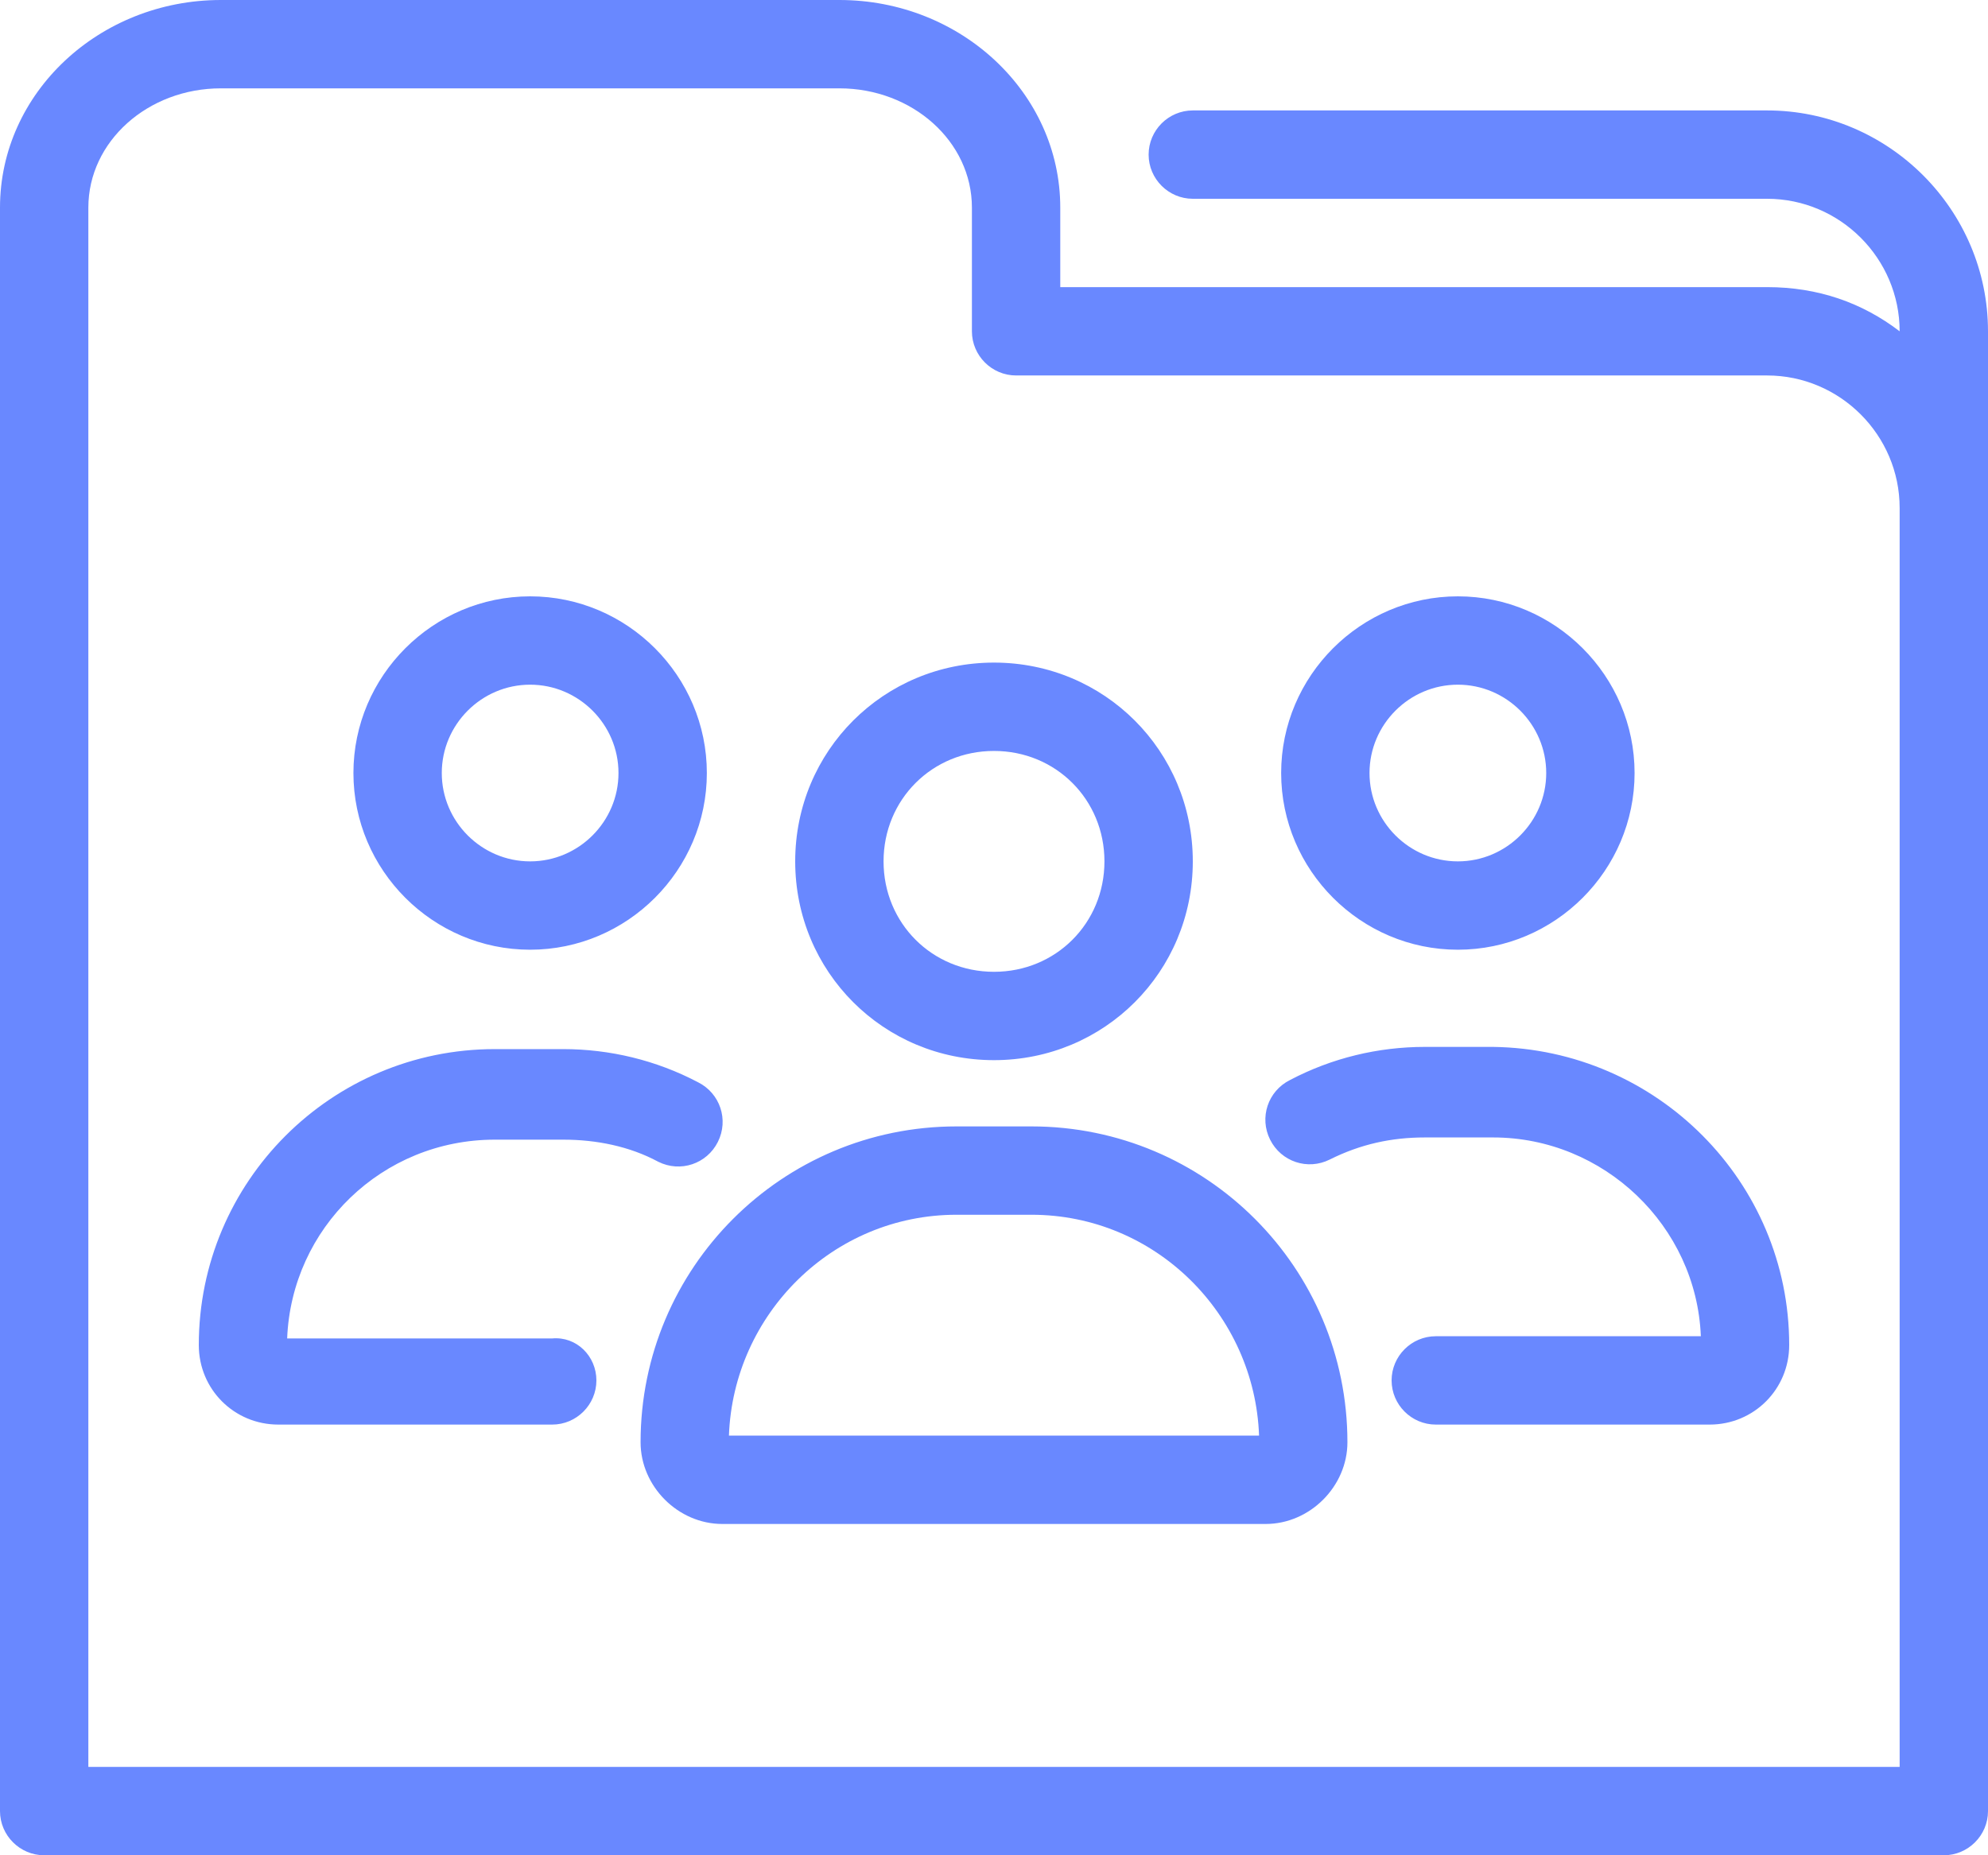 <?xml version="1.0" encoding="UTF-8"?>
<svg width="90px" height="84px" viewBox="0 0 90 84" version="1.1" xmlns="http://www.w3.org/2000/svg" xmlns:xlink="http://www.w3.org/1999/xlink">
    <!-- Generator: Sketch 48.2 (47327) - http://www.bohemiancoding.com/sketch -->
    <title>Shape</title>
    <desc>Created with Sketch.</desc>
    <defs></defs>
    <g id="Page-1" stroke="none" stroke-width="1" fill="none" fill-rule="evenodd">
        <g id="shared-folder" fill="#6988FF" fill-rule="nonzero">
            <path d="M45,48 C50,48 54,44 54,39 C54,34 50,30 45,30 C40,30 36,34 36,39 C36,44 40,48 45,48 Z M45,34 C47.8,34 50,36.2 50,39 C50,41.8 47.8,44 45,44 C42.2,44 40,41.8 40,39 C40,36.2 42.2,34 45,34 Z M46.7,51 L43.3,51 C35.4,51 29,57.4 29,65.3 C29,67.3 30.7,69 32.7,69 L57.3,69 C59.3,69 61,67.3 61,65.3 C61,57.4 54.6,51 46.7,51 Z M33,65 C33.2,59.5 37.7,55 43.3,55 L46.7,55 C52.3,55 56.8,59.5 57,65 L33,65 Z M66,43 C70.4,43 74,39.4 74,35 C74,30.6 70.4,27 66,27 C61.6,27 58,30.6 58,35 C58,39.4 61.6,43 66,43 Z M66,31 C68.2,31 70,32.8 70,35 C70,37.2 68.2,39 66,39 C63.8,39 62,37.2 62,35 C62,32.8 63.8,31 66,31 Z M81,60.9 C81,62.9 79.4,64.5 77.4,64.5 L65,64.5 C63.9,64.5 63,63.6 63,62.5 C63,61.4 63.9,60.5 65,60.5 L77,60.5 C76.8,55.5 72.6,51.5 67.6,51.5 L64.5,51.5 C63,51.5 61.6,51.8 60.2,52.5 C59.2,53 58,52.6 57.5,51.6 C57,50.6 57.4,49.4 58.4,48.9 C60.3,47.9 62.4,47.4 64.5,47.4 L67.6,47.4 C75,47.5 81,53.5 81,60.9 Z M24,43 C28.4,43 32,39.4 32,35 C32,30.6 28.4,27 24,27 C19.6,27 16,30.6 16,35 C16,39.4 19.6,43 24,43 Z M24,31 C26.2,31 28,32.8 28,35 C28,37.2 26.2,39 24,39 C21.8,39 20,37.2 20,35 C20,32.8 21.8,31 24,31 Z M27,62.5 C27,63.6 26.1,64.5 25,64.5 L12.6,64.5 C10.6,64.5 9,62.9 9,60.9 C9,53.5 15,47.5 22.4,47.5 L25.5,47.5 C27.6,47.5 29.7,48 31.6,49 C32.6,49.5 33,50.7 32.5,51.7 C32,52.7 30.8,53.1 29.8,52.6 C28.5,51.9 27,51.6 25.5,51.6 L22.4,51.6 C17.3,51.6 13.2,55.6 13,60.6 L25,60.6 C26.1,60.5 27,61.4 27,62.5 Z M80,5 L54,5 C52.9,5 52,5.9 52,7 C52,8.1 52.9,9 54,9 L80,9 C83.3,9 86,11.7 86,15 C84.3,13.7 82.3,13 80,13 L48,13 L48,9.4 C48,4.2 43.5,0 38,0 L10,0 C4.5,0 0,4.2 0,9.4 L0,82 C0,83.1 0.9,84 2,84 L88,84 C89.1,84 90,83.1 90,82 L90,81 L90,23 L90,15 C90,9.5 85.5,5 80,5 Z M4,9.4 C4,6.4 6.7,4 10,4 L38,4 C41.3,4 44,6.4 44,9.4 L44,15 C44,16.1 44.9,17 46,17 L80,17 C83.3,17 86,19.7 86,23 L86,80 L4,80 L4,9.4 Z" id="Shape"></path>
        </g>
    </g>
</svg>